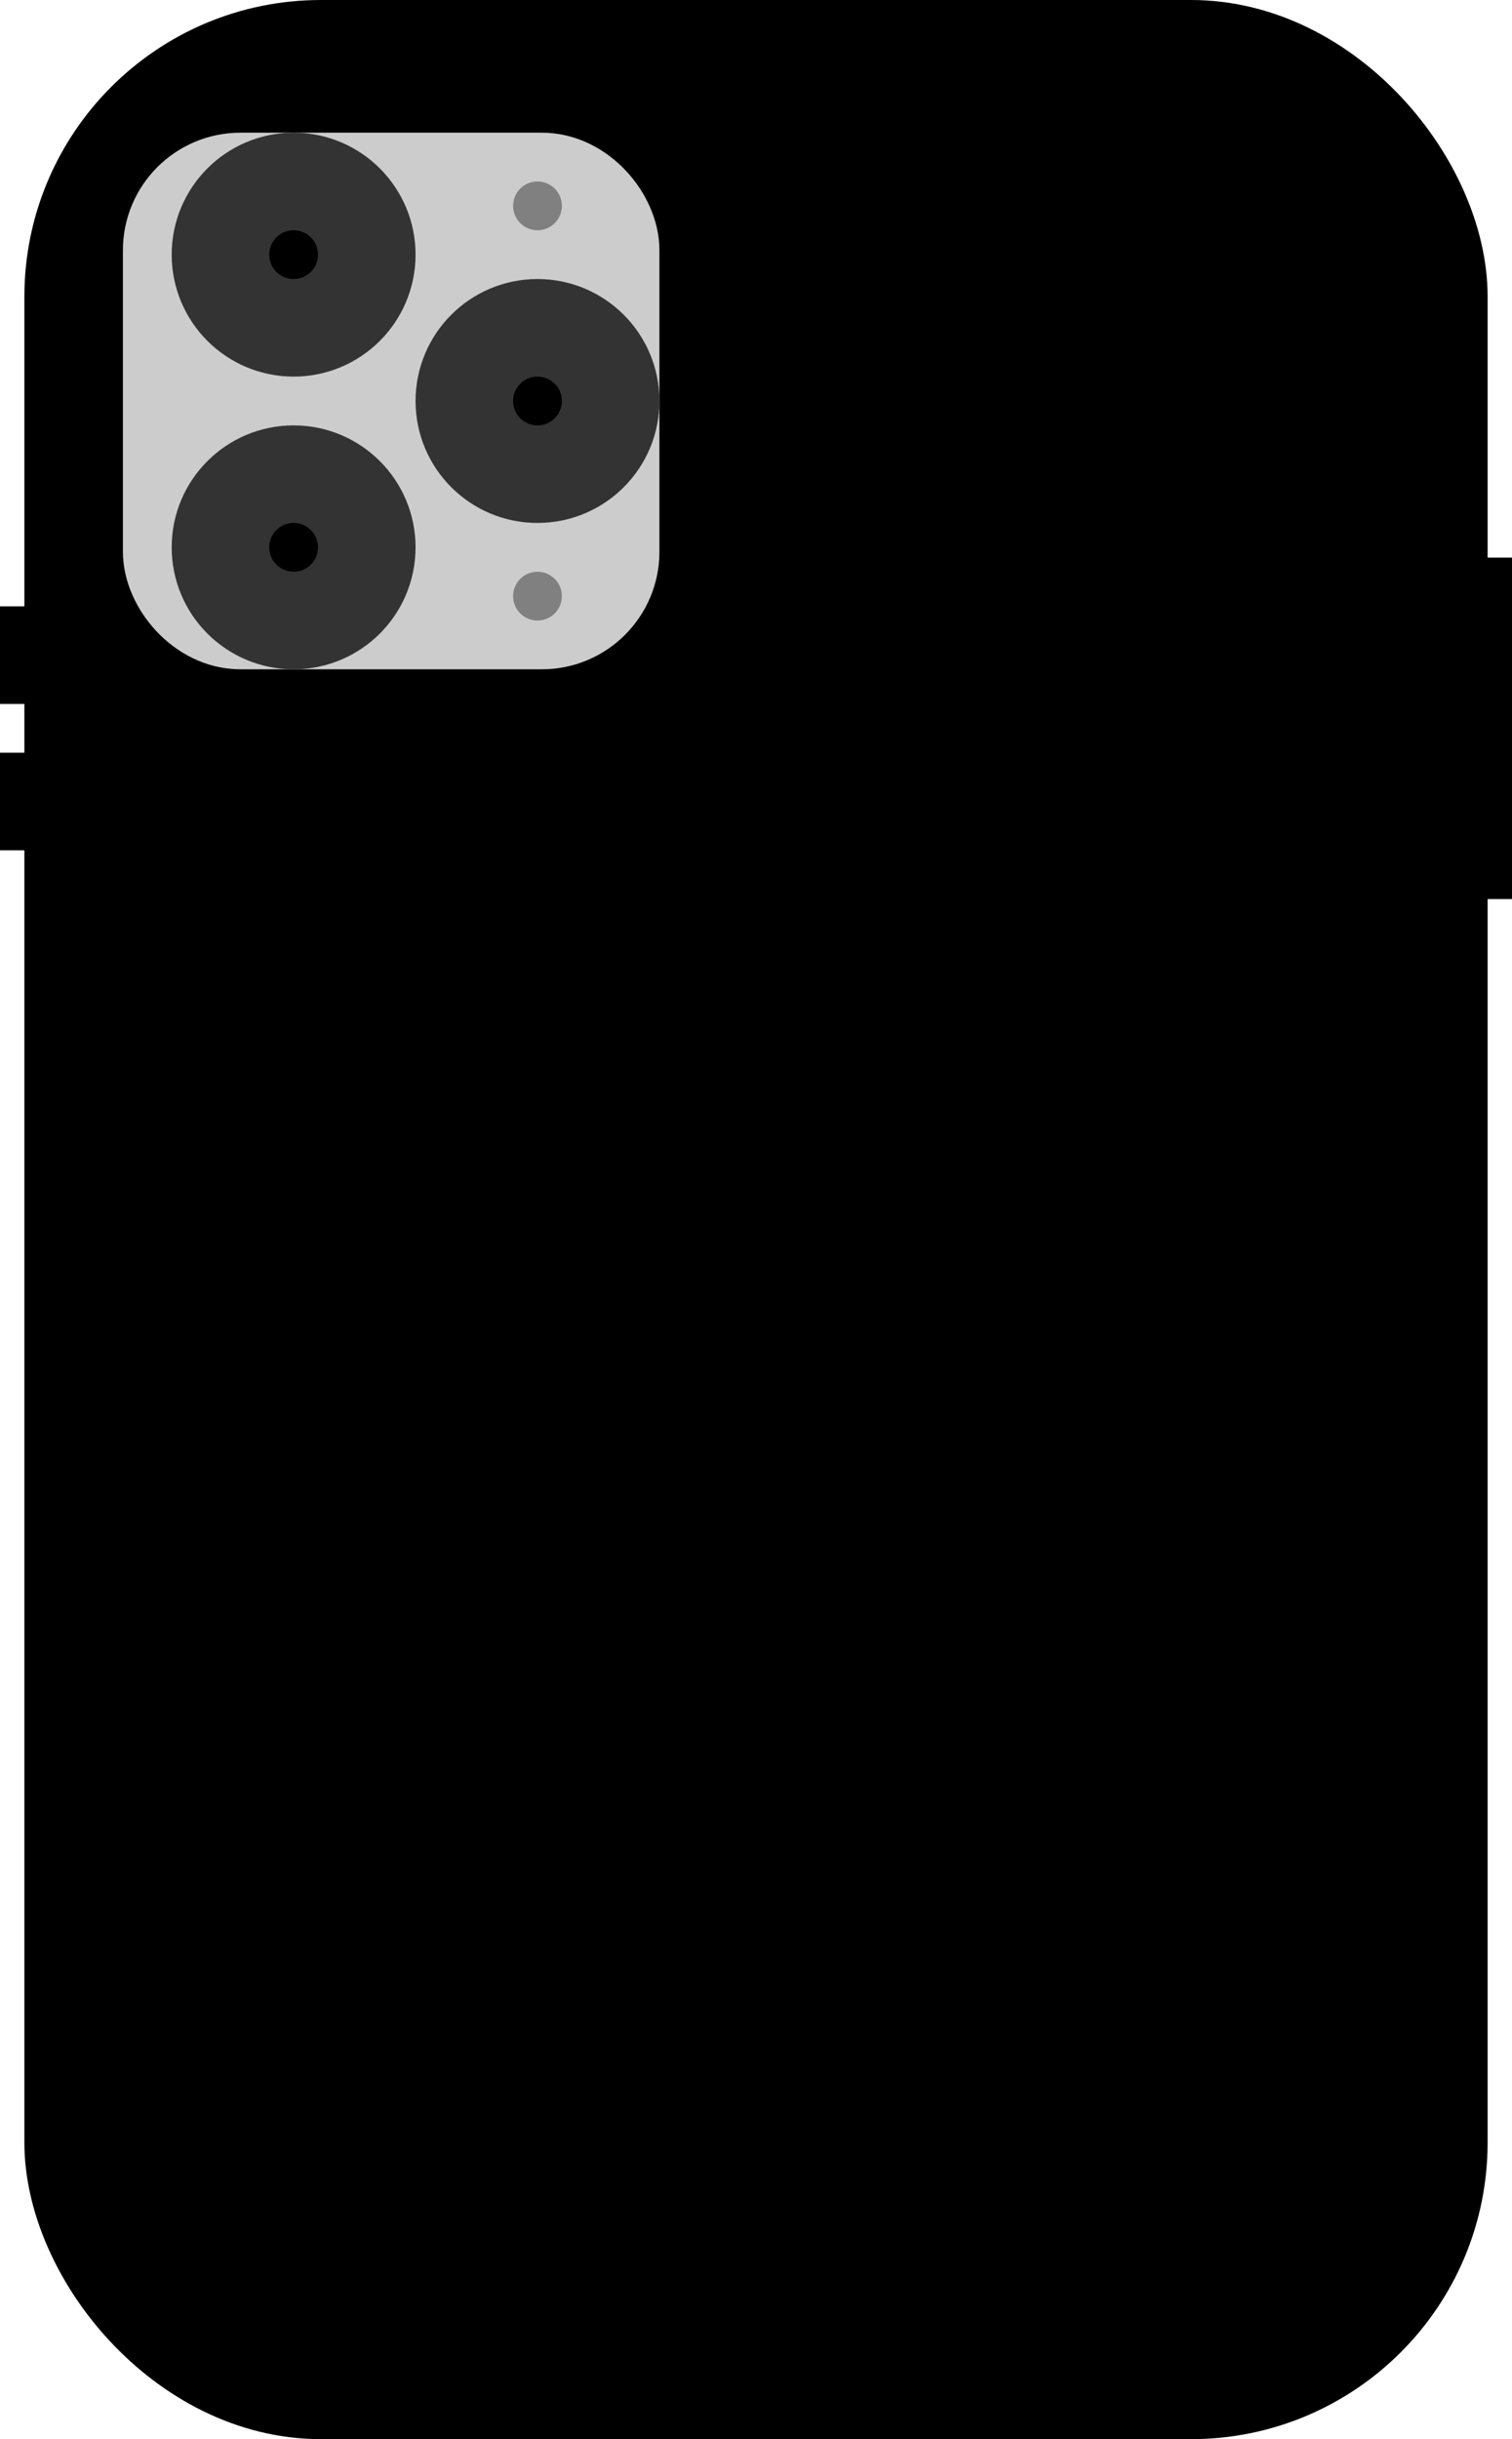 <?xml version="1.0" encoding="UTF-8"?>
<!DOCTYPE svg PUBLIC '-//W3C//DTD SVG 1.0//EN'
          'http://www.w3.org/TR/2001/REC-SVG-20010904/DTD/svg10.dtd'>
<svg height="50.0" preserveAspectRatio="xMidYMid meet" version="1.0" viewBox="0.0 0.0 31.0 50.0" width="31.0" xmlns="http://www.w3.org/2000/svg" xmlns:xlink="http://www.w3.org/1999/xlink" zoomAndPan="magnify"
><g data-name="Layer 2"
  ><g data-name="Computer copy"
    ><g id="change1_1"
      ><rect height="48" rx="5.08" stroke="#000" stroke-miterlimit="10" stroke-width="2" transform="rotate(180 15.5 25)" width="28" x="1.5" y="1"
      /></g
      ><g id="change1_2"
      ><path d="M30.5 11.43L30.5 18.43" stroke="#000" stroke-miterlimit="10"
      /></g
      ><g id="change1_3"
      ><path d="M0.5 12.43L0.5 14.43" stroke="#000" stroke-miterlimit="10"
      /></g
      ><g id="change1_4"
      ><path d="M0.5 15.43L0.5 17.43" stroke="#000" stroke-miterlimit="10"
      /></g
      ><g id="change2_1"
      ><rect fill="#ccc" height="9" rx="1.41" stroke="#ccc" stroke-miterlimit="10" stroke-width="2" width="9" x="3.52" y="3.72"
      /></g
      ><g id="change1_5"
      ><circle cx="6.02" cy="5.22" r="1.5" stroke="#333" stroke-miterlimit="10" stroke-width="2"
      /></g
      ><g id="change1_6"
      ><circle cx="6.02" cy="11.22" r="1.5" stroke="#333" stroke-miterlimit="10" stroke-width="2"
      /></g
      ><g id="change1_7"
      ><circle cx="11.02" cy="8.22" r="1.5" stroke="#333" stroke-miterlimit="10" stroke-width="2"
      /></g
      ><g id="change3_1"
      ><circle cx="11.02" cy="4.22" fill="#808080" r=".5"
      /></g
      ><g id="change3_2"
      ><circle cx="11.02" cy="12.22" fill="#808080" r=".5"
      /></g
    ></g
  ></g
></svg
>
